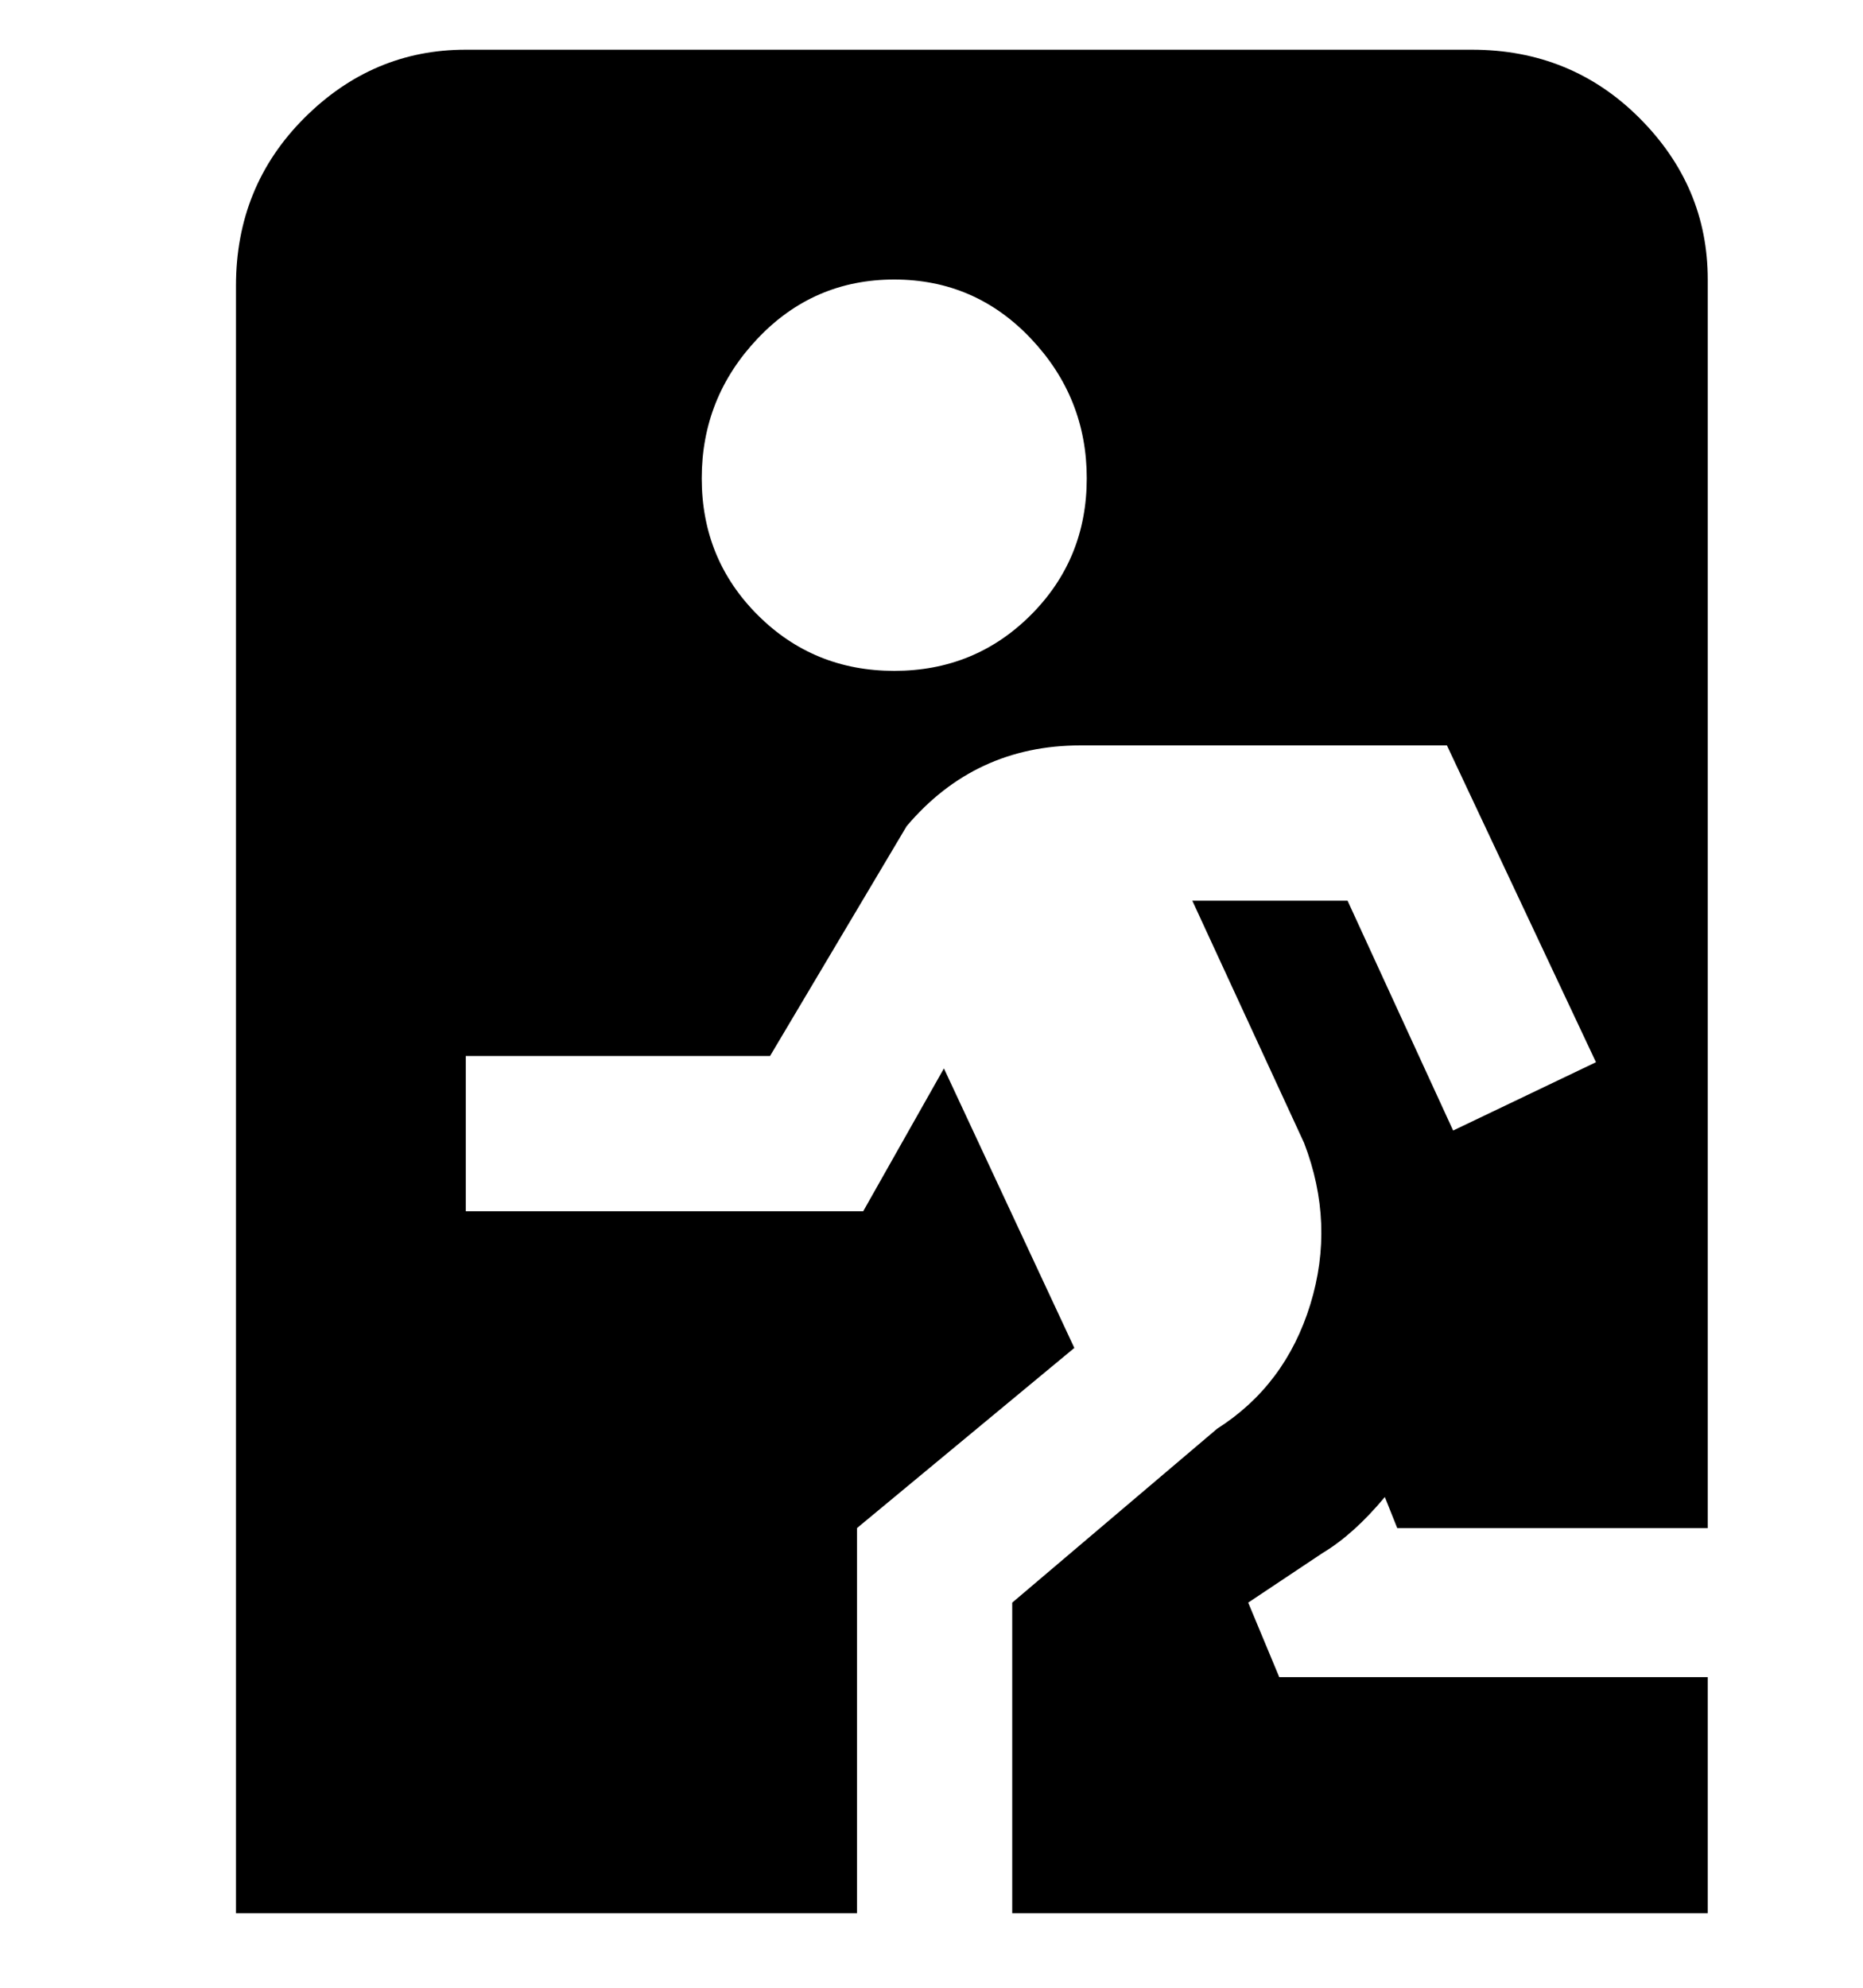 <svg viewBox="0 0 300 320" xmlns="http://www.w3.org/2000/svg"><path d="M206 270l-5-12 12-8q5-3 10-9l2 5h50V45q0-15-11-26T237 8H75Q60 8 49 19T38 46v262h100v-62l35-29-21-45-13 23H75v-25h49l22-37q11-13 28-13h59l24 51-23 11-17-37h-25l18 39q5 13 1 26t-15 20l-33 28v50h112v-38h-69zm-62-162q-13 0-22-9t-9-22q0-13 9-22.5t22-9.5q13 0 22 9.5t9 22.5q0 13-9 22t-22 9z"/></svg>